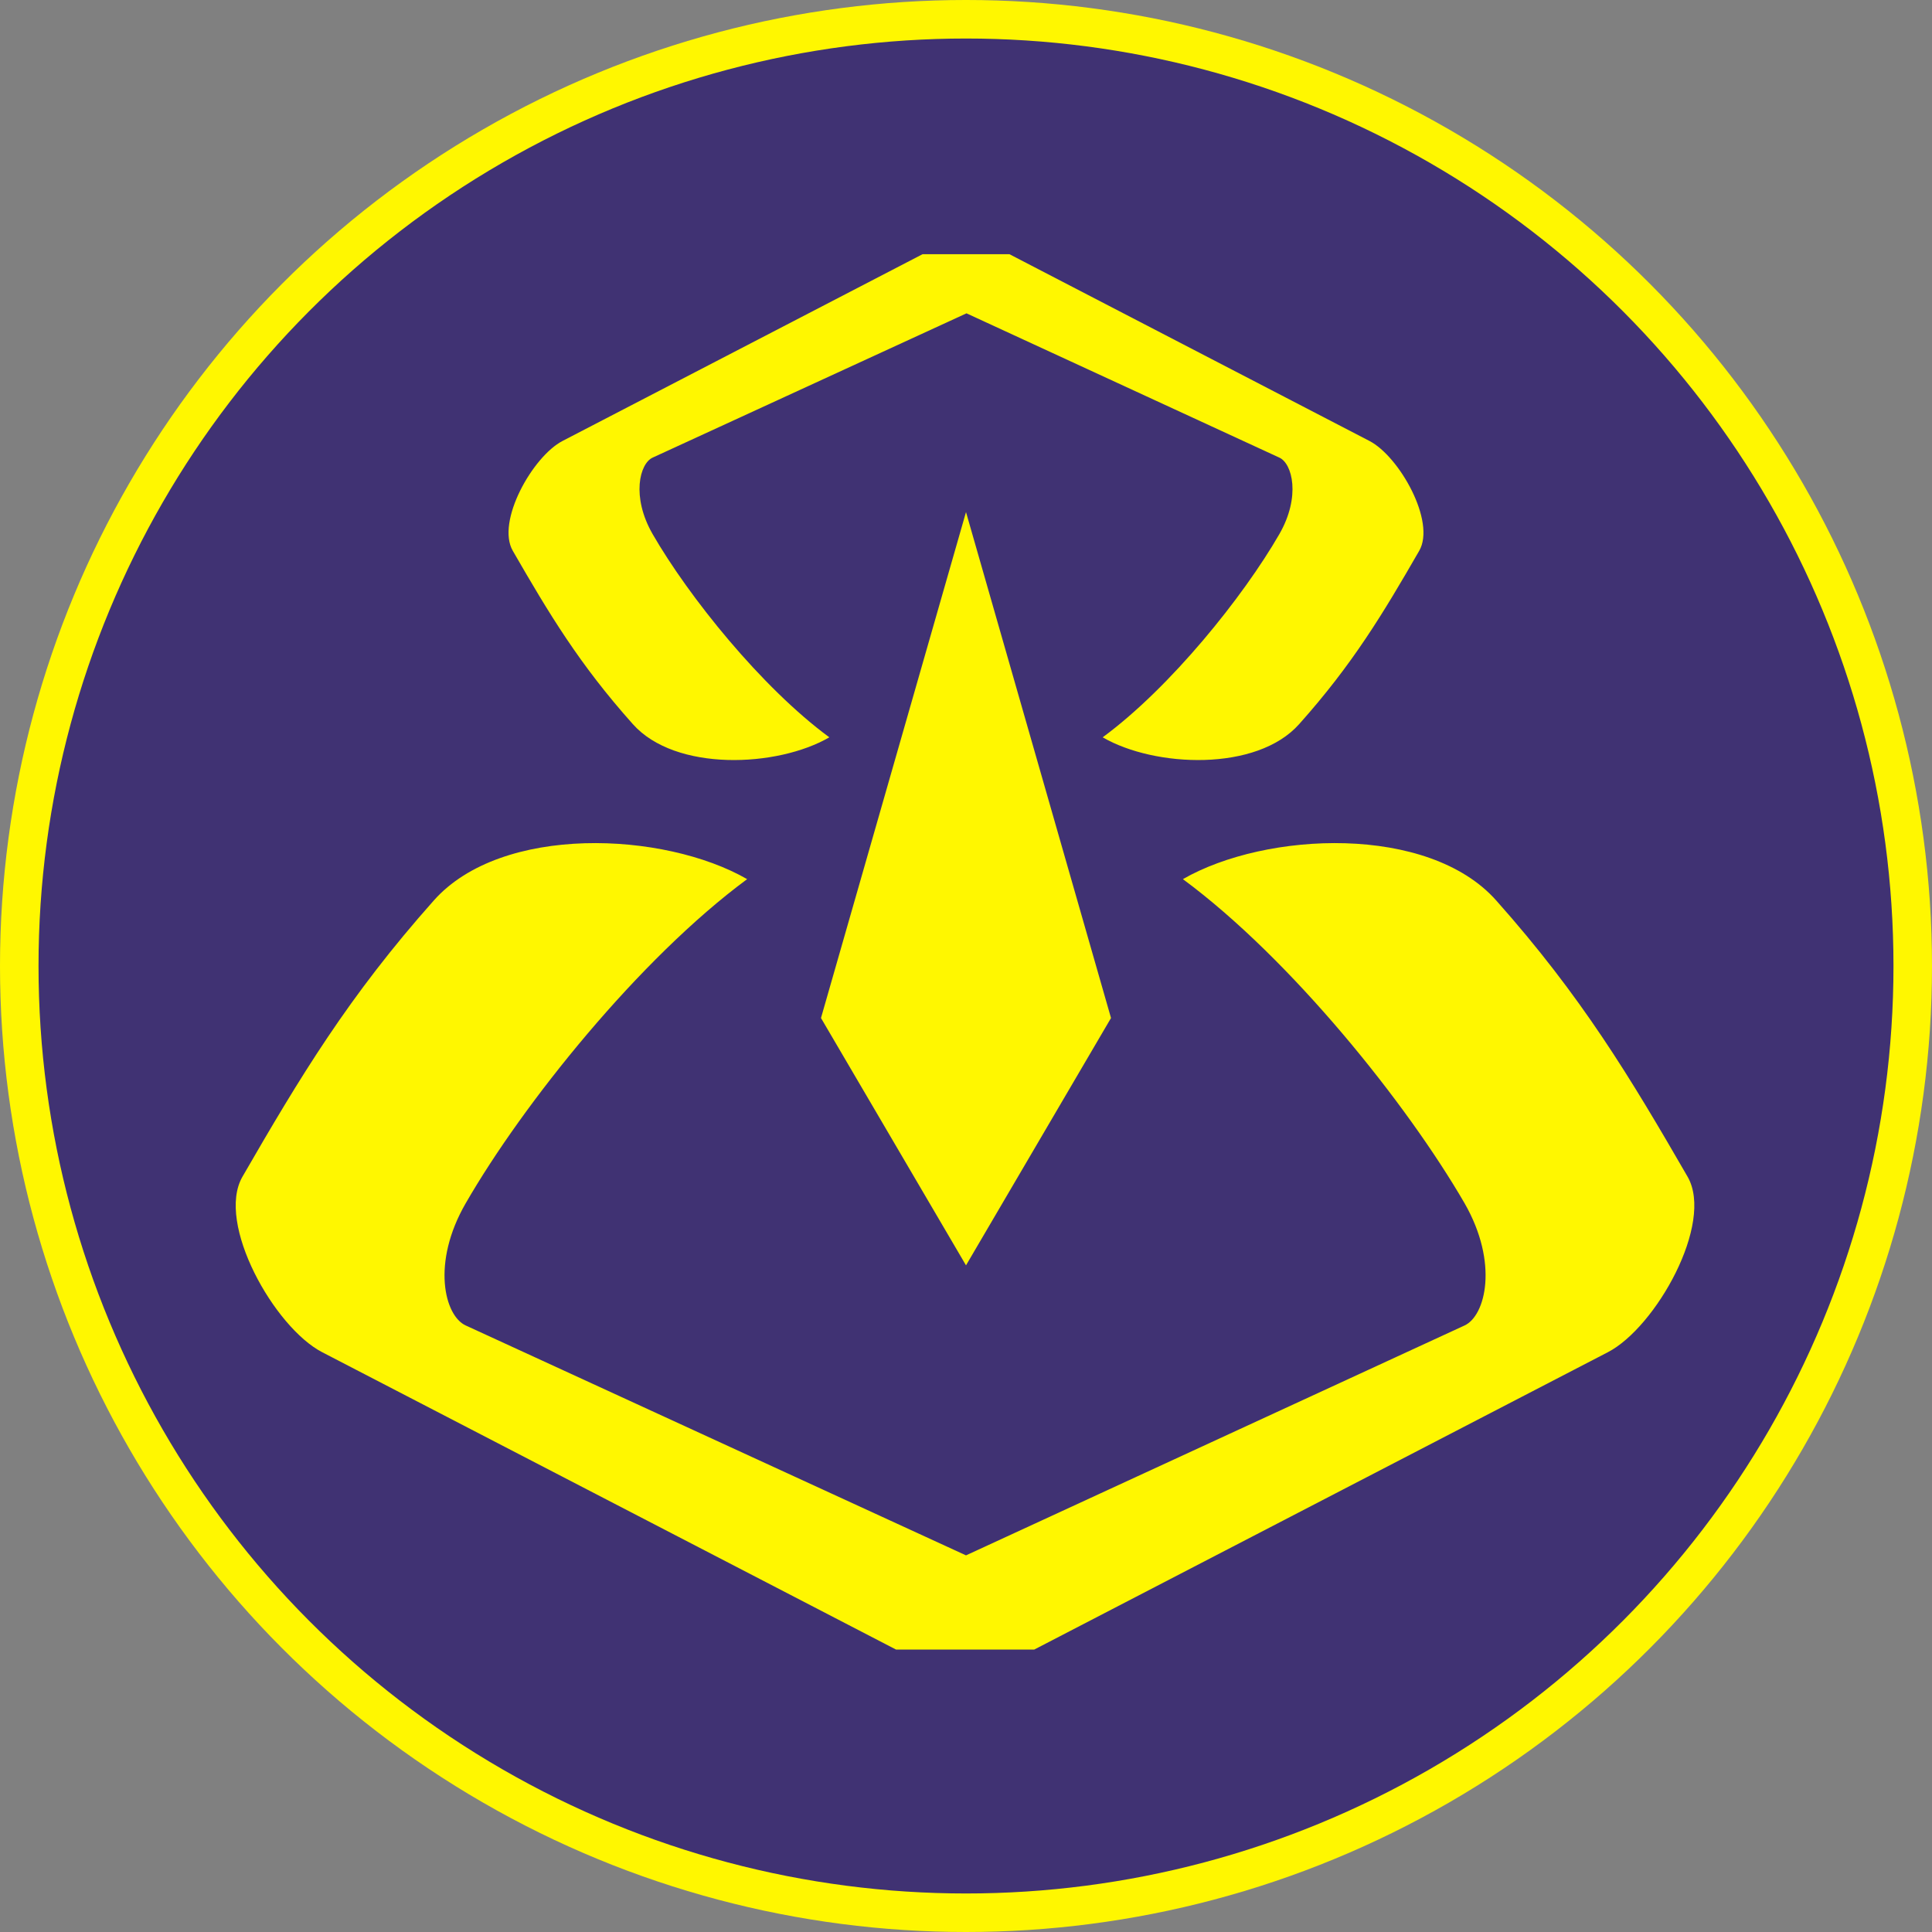 <?xml version="1.0" encoding="UTF-8" standalone="no"?>
<!-- Creator: CorelDRAW X7 -->

<svg
   xmlns:dc="http://purl.org/dc/elements/1.1/"
   xmlns:cc="http://creativecommons.org/ns#"
   xmlns:rdf="http://www.w3.org/1999/02/22-rdf-syntax-ns#"
   xmlns:svg="http://www.w3.org/2000/svg"
   xmlns="http://www.w3.org/2000/svg"
   xmlns:sodipodi="http://sodipodi.sourceforge.net/DTD/sodipodi-0.dtd"
   xmlns:inkscape="http://www.inkscape.org/namespaces/inkscape"
   xml:space="preserve"
   width="7.874in"
   height="7.874in"
   version="1.1"
   style="clip-rule:evenodd;fill-rule:evenodd;image-rendering:optimizeQuality;shape-rendering:geometricPrecision;text-rendering:geometricPrecision"
   viewBox="0 0 7874.001 7874.001"
   id="svg13282"
   inkscape:version="0.91 r13725"
   sodipodi:docname="image_6026.svg"><rect x="0" y="0" width="7874.001" height="7874.001" fill="#808080" stroke="none"/><sodipodi:namedview
     pagecolor="#ffffff"
     bordercolor="#666666"
     borderopacity="1"
     objecttolerance="10"
     gridtolerance="10"
     guidetolerance="10"
     inkscape:pageopacity="0"
     inkscape:pageshadow="2"
     inkscape:window-width="640"
     inkscape:window-height="480"
     id="namedview13300"
     showgrid="false"
     inkscape:zoom="0.23838384"
     inkscape:cx="736.83001"
     inkscape:cy="849.33005"
     inkscape:window-x="0"
     inkscape:window-y="0"
     inkscape:window-maximized="0"
     inkscape:current-layer="svg13282" /><defs
     id="defs13284"><style
       type="text/css"
       id="style13286"><![CDATA[
    .fil1 {fill:#403273}
    .fil0 {fill:#FFF700}
   ]]></style></defs><g
     id="Layer_x0020_1"
     transform="translate(3937,-7063)"><circle
       class="fil0"
       cy="11000"
       r="3937"
       id="circle13290"
       cx="0"
       style="fill:#fff700" /><circle
       class="fil1"
       cy="11000"
       r="3780"
       id="circle13292"
       cx="0"
       style="fill:#403273" /><polygon
       class="fil0"
       points="0,12220 -591,11212 0,9150 591,11212 "
       id="polygon13294"
       style="fill:#fff700" /><path
       class="fil0"
       d="m 0,13402 2032,-937 c 85,-39 140,-254 0,-498 -235,-406 -708,-996 -1148,-1321 339,-195 1001,-224 1277,87 347,390 545,719 780,1126 109,190 -130,614 -325,715 l -2338,1212 -563,0 -2339,-1212 c -195,-101 -434,-525 -325,-715 235,-407 433,-736 780,-1126 276,-311 938,-282 1277,-87 -440,325 -913,915 -1147,1321 -141,244 -86,459 0,498 L 0,13402 Z"
       id="path13296"
       inkscape:connector-curvature="0"
       style="fill:#fff700" /><path
       class="fil0"
       d="m 2,8340 1275,588 c 53,24 88,159 0,312 -147,255 -444,625 -720,828 212,123 628,141 801,-54 218,-244 342,-451 489,-706 69,-119 -81,-385 -203,-448 l -1467,-761 -354,0 -1467,761 c -122,63 -272,329 -203,448 147,255 271,462 489,706 173,195 589,177 801,54 -276,-203 -573,-573 -720,-828 -88,-153 -53,-288 0,-312 L 2,8340 Z"
       id="path13298"
       inkscape:connector-curvature="0"
       style="fill:#fff700" /></g></svg>